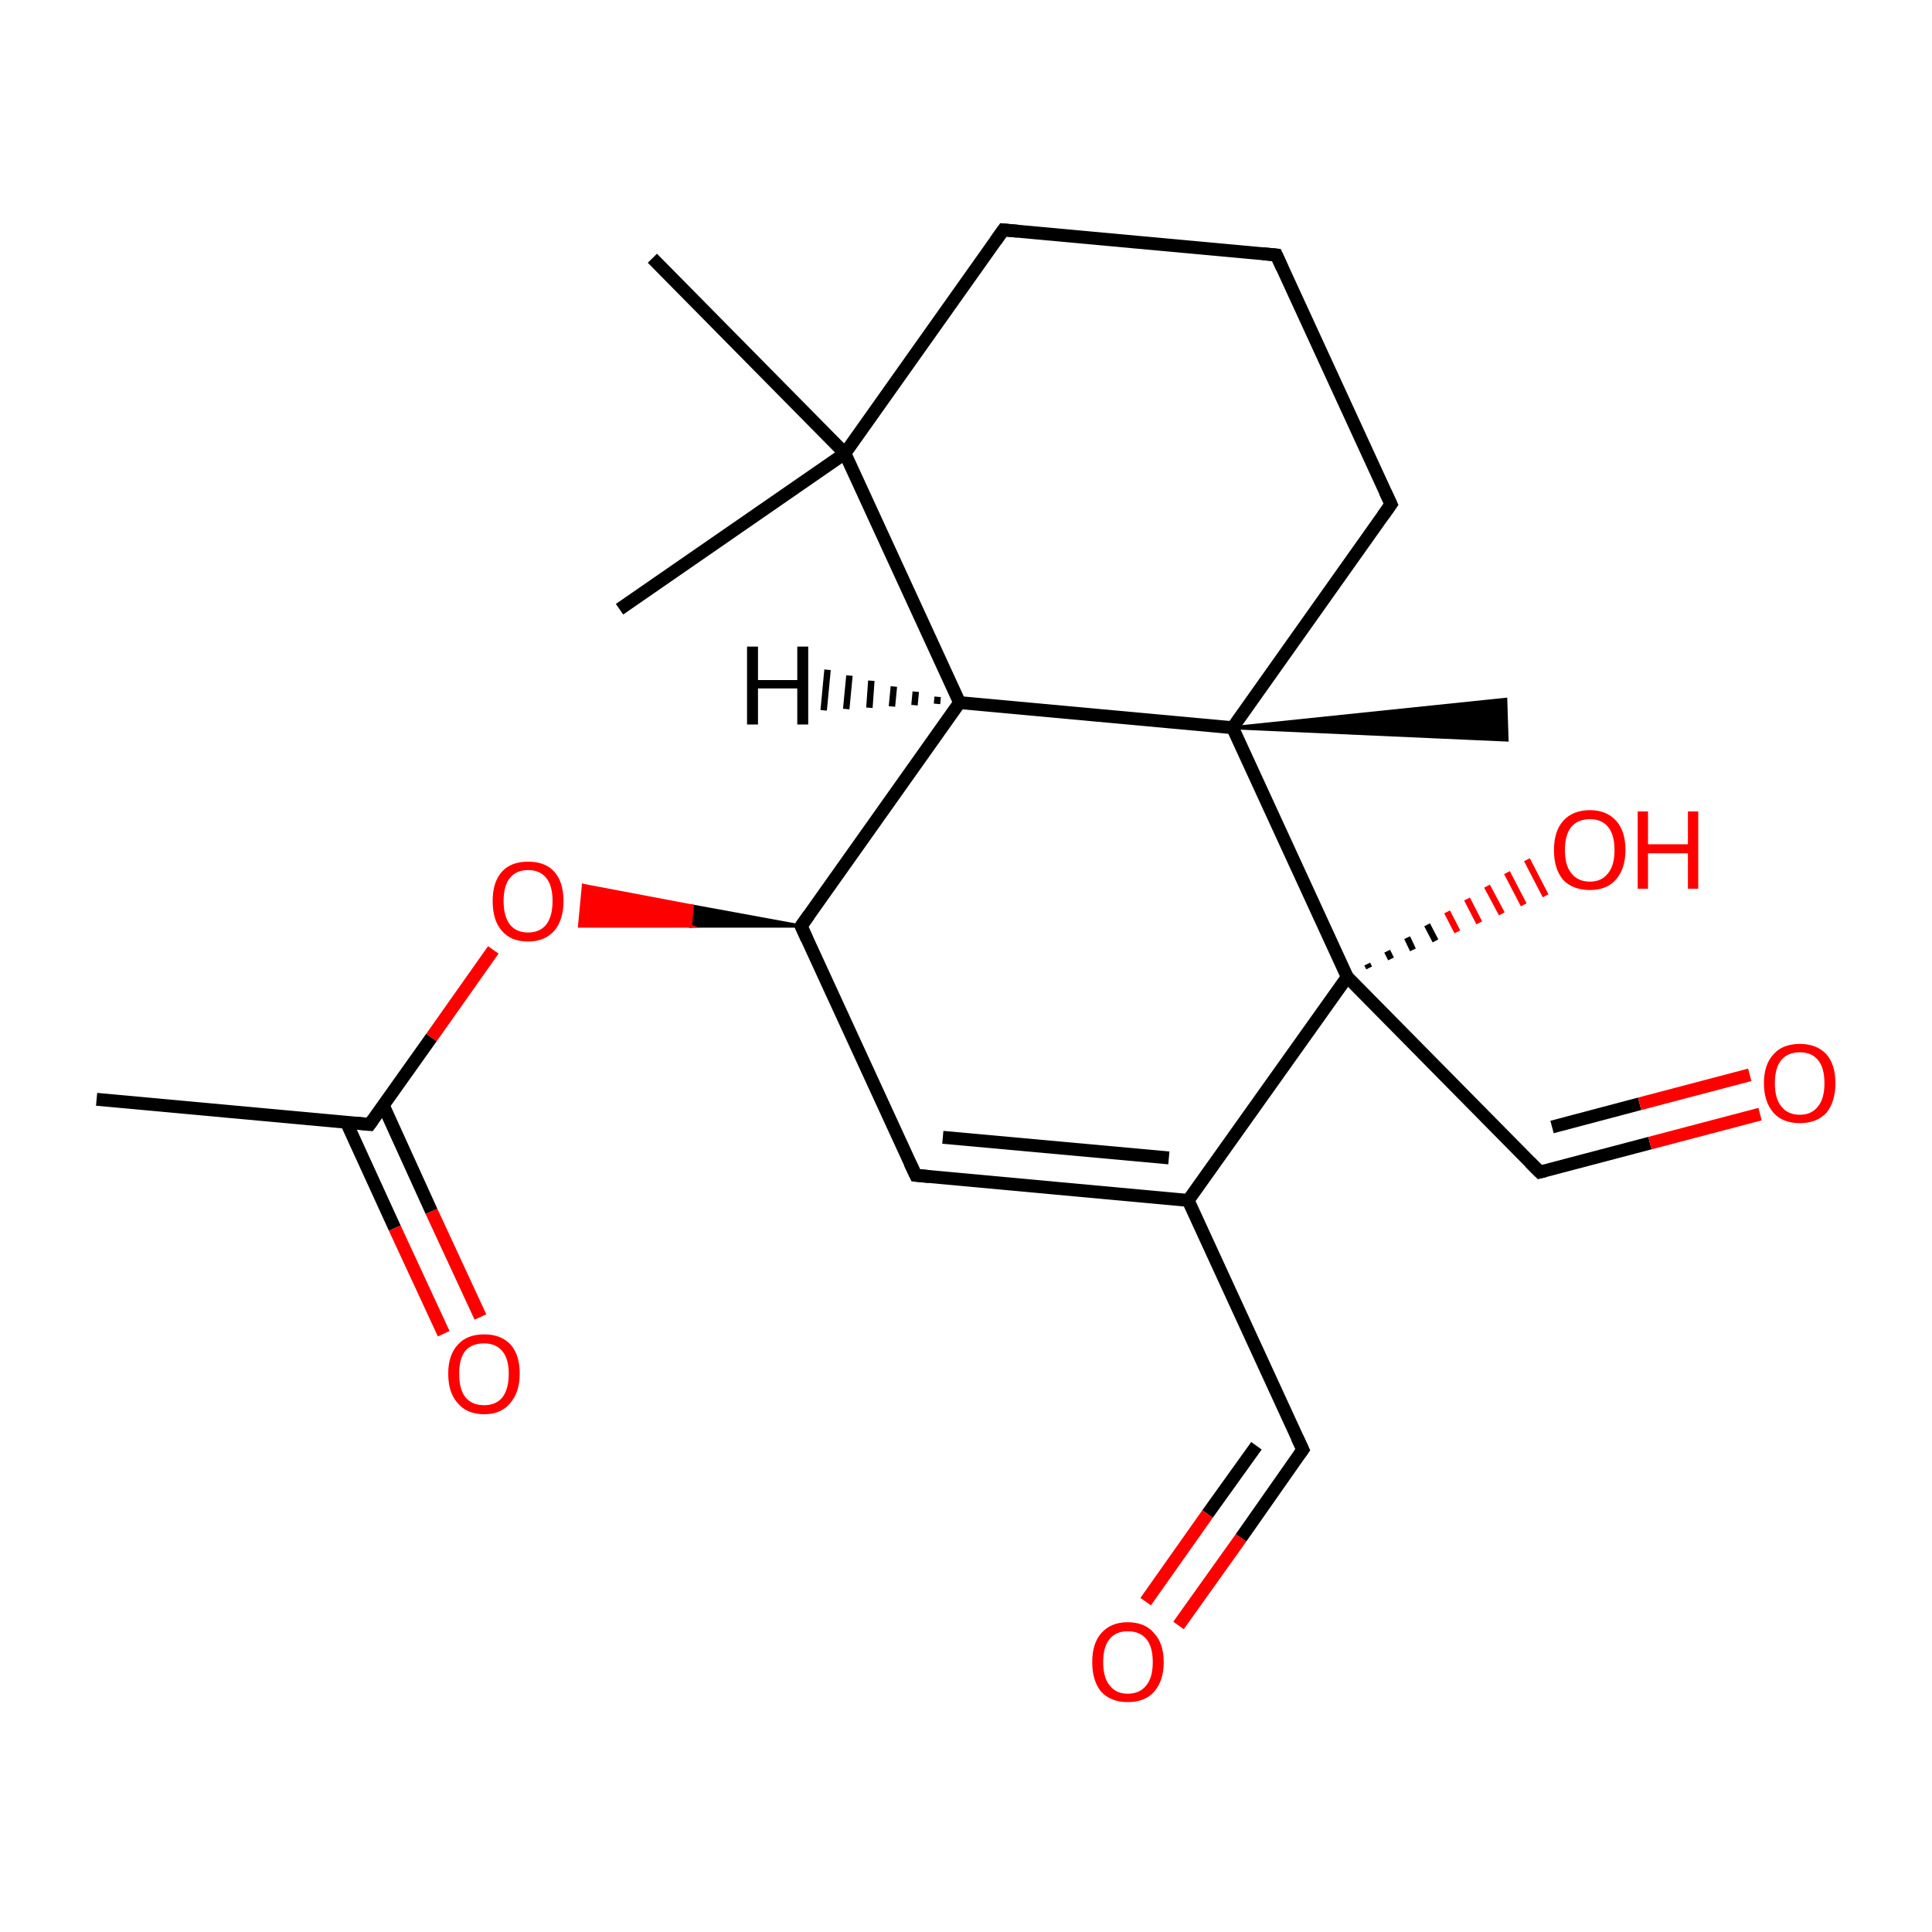 <?xml version='1.0' encoding='iso-8859-1'?>
<svg version='1.1' baseProfile='full'
              xmlns='http://www.w3.org/2000/svg'
                      xmlns:rdkit='http://www.rdkit.org/xml'
                      xmlns:xlink='http://www.w3.org/1999/xlink'
                  xml:space='preserve'
width='300px' height='300px' viewBox='0 0 300 300'>
<!-- END OF HEADER -->
<rect style='opacity:1.0;fill:#FFFFFF;stroke:none' width='300.0' height='300.0' x='0.0' y='0.0'> </rect>
<path class='bond-0 atom-0 atom-1' d='M 15.0,170.7 L 57.4,174.6' style='fill:none;fill-rule:evenodd;stroke:#000000;stroke-width:2.0px;stroke-linecap:butt;stroke-linejoin:miter;stroke-opacity:1' />
<path class='bond-1 atom-1 atom-2' d='M 53.8,174.3 L 61.3,190.7' style='fill:none;fill-rule:evenodd;stroke:#000000;stroke-width:2.0px;stroke-linecap:butt;stroke-linejoin:miter;stroke-opacity:1' />
<path class='bond-1 atom-1 atom-2' d='M 61.3,190.7 L 68.9,207.1' style='fill:none;fill-rule:evenodd;stroke:#FF0000;stroke-width:2.0px;stroke-linecap:butt;stroke-linejoin:miter;stroke-opacity:1' />
<path class='bond-1 atom-1 atom-2' d='M 59.5,171.6 L 67.0,188.1' style='fill:none;fill-rule:evenodd;stroke:#000000;stroke-width:2.0px;stroke-linecap:butt;stroke-linejoin:miter;stroke-opacity:1' />
<path class='bond-1 atom-1 atom-2' d='M 67.0,188.1 L 74.6,204.5' style='fill:none;fill-rule:evenodd;stroke:#FF0000;stroke-width:2.0px;stroke-linecap:butt;stroke-linejoin:miter;stroke-opacity:1' />
<path class='bond-2 atom-1 atom-3' d='M 57.4,174.6 L 67.0,161.1' style='fill:none;fill-rule:evenodd;stroke:#000000;stroke-width:2.0px;stroke-linecap:butt;stroke-linejoin:miter;stroke-opacity:1' />
<path class='bond-2 atom-1 atom-3' d='M 67.0,161.1 L 76.6,147.5' style='fill:none;fill-rule:evenodd;stroke:#FF0000;stroke-width:2.0px;stroke-linecap:butt;stroke-linejoin:miter;stroke-opacity:1' />
<path class='bond-3 atom-4 atom-3' d='M 124.4,143.8 L 107.2,143.8 L 107.5,140.7 Z' style='fill:#000000;fill-rule:evenodd;fill-opacity:1;stroke:#000000;stroke-width:0.5px;stroke-linecap:butt;stroke-linejoin:miter;stroke-miterlimit:10;stroke-opacity:1;' />
<path class='bond-3 atom-4 atom-3' d='M 107.2,143.8 L 90.6,137.5 L 90.0,143.8 Z' style='fill:#FF0000;fill-rule:evenodd;fill-opacity:1;stroke:#FF0000;stroke-width:0.5px;stroke-linecap:butt;stroke-linejoin:miter;stroke-miterlimit:10;stroke-opacity:1;' />
<path class='bond-3 atom-4 atom-3' d='M 107.2,143.8 L 107.5,140.7 L 90.6,137.5 Z' style='fill:#FF0000;fill-rule:evenodd;fill-opacity:1;stroke:#FF0000;stroke-width:0.5px;stroke-linecap:butt;stroke-linejoin:miter;stroke-miterlimit:10;stroke-opacity:1;' />
<path class='bond-4 atom-4 atom-5' d='M 124.4,143.8 L 142.2,182.5' style='fill:none;fill-rule:evenodd;stroke:#000000;stroke-width:2.0px;stroke-linecap:butt;stroke-linejoin:miter;stroke-opacity:1' />
<path class='bond-5 atom-5 atom-6' d='M 142.2,182.5 L 184.5,186.4' style='fill:none;fill-rule:evenodd;stroke:#000000;stroke-width:2.0px;stroke-linecap:butt;stroke-linejoin:miter;stroke-opacity:1' />
<path class='bond-5 atom-5 atom-6' d='M 146.4,176.6 L 181.5,179.8' style='fill:none;fill-rule:evenodd;stroke:#000000;stroke-width:2.0px;stroke-linecap:butt;stroke-linejoin:miter;stroke-opacity:1' />
<path class='bond-6 atom-6 atom-7' d='M 184.5,186.4 L 202.3,225.1' style='fill:none;fill-rule:evenodd;stroke:#000000;stroke-width:2.0px;stroke-linecap:butt;stroke-linejoin:miter;stroke-opacity:1' />
<path class='bond-7 atom-7 atom-8' d='M 202.3,225.1 L 192.7,238.8' style='fill:none;fill-rule:evenodd;stroke:#000000;stroke-width:2.0px;stroke-linecap:butt;stroke-linejoin:miter;stroke-opacity:1' />
<path class='bond-7 atom-7 atom-8' d='M 192.7,238.8 L 183.0,252.4' style='fill:none;fill-rule:evenodd;stroke:#FF0000;stroke-width:2.0px;stroke-linecap:butt;stroke-linejoin:miter;stroke-opacity:1' />
<path class='bond-7 atom-7 atom-8' d='M 195.1,224.5 L 187.5,235.1' style='fill:none;fill-rule:evenodd;stroke:#000000;stroke-width:2.0px;stroke-linecap:butt;stroke-linejoin:miter;stroke-opacity:1' />
<path class='bond-7 atom-7 atom-8' d='M 187.5,235.1 L 177.9,248.7' style='fill:none;fill-rule:evenodd;stroke:#FF0000;stroke-width:2.0px;stroke-linecap:butt;stroke-linejoin:miter;stroke-opacity:1' />
<path class='bond-8 atom-6 atom-9' d='M 184.5,186.4 L 209.2,151.7' style='fill:none;fill-rule:evenodd;stroke:#000000;stroke-width:2.0px;stroke-linecap:butt;stroke-linejoin:miter;stroke-opacity:1' />
<path class='bond-9 atom-9 atom-10' d='M 212.3,149.7 L 212.6,150.3' style='fill:none;fill-rule:evenodd;stroke:#000000;stroke-width:1.0px;stroke-linecap:butt;stroke-linejoin:miter;stroke-opacity:1' />
<path class='bond-9 atom-9 atom-10' d='M 215.4,147.7 L 216.0,148.9' style='fill:none;fill-rule:evenodd;stroke:#000000;stroke-width:1.0px;stroke-linecap:butt;stroke-linejoin:miter;stroke-opacity:1' />
<path class='bond-9 atom-9 atom-10' d='M 218.5,145.6 L 219.4,147.5' style='fill:none;fill-rule:evenodd;stroke:#000000;stroke-width:1.0px;stroke-linecap:butt;stroke-linejoin:miter;stroke-opacity:1' />
<path class='bond-9 atom-9 atom-10' d='M 221.6,143.6 L 222.9,146.1' style='fill:none;fill-rule:evenodd;stroke:#000000;stroke-width:1.0px;stroke-linecap:butt;stroke-linejoin:miter;stroke-opacity:1' />
<path class='bond-9 atom-9 atom-10' d='M 224.7,141.6 L 226.3,144.7' style='fill:none;fill-rule:evenodd;stroke:#FF0000;stroke-width:1.0px;stroke-linecap:butt;stroke-linejoin:miter;stroke-opacity:1' />
<path class='bond-9 atom-9 atom-10' d='M 227.8,139.6 L 229.7,143.3' style='fill:none;fill-rule:evenodd;stroke:#FF0000;stroke-width:1.0px;stroke-linecap:butt;stroke-linejoin:miter;stroke-opacity:1' />
<path class='bond-9 atom-9 atom-10' d='M 230.9,137.6 L 233.2,141.9' style='fill:none;fill-rule:evenodd;stroke:#FF0000;stroke-width:1.0px;stroke-linecap:butt;stroke-linejoin:miter;stroke-opacity:1' />
<path class='bond-9 atom-9 atom-10' d='M 234.0,135.5 L 236.6,140.5' style='fill:none;fill-rule:evenodd;stroke:#FF0000;stroke-width:1.0px;stroke-linecap:butt;stroke-linejoin:miter;stroke-opacity:1' />
<path class='bond-9 atom-9 atom-10' d='M 237.1,133.5 L 240.0,139.1' style='fill:none;fill-rule:evenodd;stroke:#FF0000;stroke-width:1.0px;stroke-linecap:butt;stroke-linejoin:miter;stroke-opacity:1' />
<path class='bond-10 atom-9 atom-11' d='M 209.2,151.7 L 239.1,182.0' style='fill:none;fill-rule:evenodd;stroke:#000000;stroke-width:2.0px;stroke-linecap:butt;stroke-linejoin:miter;stroke-opacity:1' />
<path class='bond-11 atom-11 atom-12' d='M 239.1,182.0 L 256.2,177.5' style='fill:none;fill-rule:evenodd;stroke:#000000;stroke-width:2.0px;stroke-linecap:butt;stroke-linejoin:miter;stroke-opacity:1' />
<path class='bond-11 atom-11 atom-12' d='M 256.2,177.5 L 273.3,173.0' style='fill:none;fill-rule:evenodd;stroke:#FF0000;stroke-width:2.0px;stroke-linecap:butt;stroke-linejoin:miter;stroke-opacity:1' />
<path class='bond-11 atom-11 atom-12' d='M 241.0,175.0 L 254.6,171.4' style='fill:none;fill-rule:evenodd;stroke:#000000;stroke-width:2.0px;stroke-linecap:butt;stroke-linejoin:miter;stroke-opacity:1' />
<path class='bond-11 atom-11 atom-12' d='M 254.6,171.4 L 271.7,166.9' style='fill:none;fill-rule:evenodd;stroke:#FF0000;stroke-width:2.0px;stroke-linecap:butt;stroke-linejoin:miter;stroke-opacity:1' />
<path class='bond-12 atom-9 atom-13' d='M 209.2,151.7 L 191.4,113.0' style='fill:none;fill-rule:evenodd;stroke:#000000;stroke-width:2.0px;stroke-linecap:butt;stroke-linejoin:miter;stroke-opacity:1' />
<path class='bond-13 atom-13 atom-14' d='M 191.4,113.0 L 233.8,108.6 L 234.0,114.9 Z' style='fill:#000000;fill-rule:evenodd;fill-opacity:1;stroke:#000000;stroke-width:0.5px;stroke-linecap:butt;stroke-linejoin:miter;stroke-miterlimit:10;stroke-opacity:1;' />
<path class='bond-14 atom-13 atom-15' d='M 191.4,113.0 L 216.0,78.3' style='fill:none;fill-rule:evenodd;stroke:#000000;stroke-width:2.0px;stroke-linecap:butt;stroke-linejoin:miter;stroke-opacity:1' />
<path class='bond-15 atom-15 atom-16' d='M 216.0,78.3 L 198.2,39.6' style='fill:none;fill-rule:evenodd;stroke:#000000;stroke-width:2.0px;stroke-linecap:butt;stroke-linejoin:miter;stroke-opacity:1' />
<path class='bond-16 atom-16 atom-17' d='M 198.2,39.6 L 155.8,35.7' style='fill:none;fill-rule:evenodd;stroke:#000000;stroke-width:2.0px;stroke-linecap:butt;stroke-linejoin:miter;stroke-opacity:1' />
<path class='bond-17 atom-17 atom-18' d='M 155.8,35.7 L 131.2,70.4' style='fill:none;fill-rule:evenodd;stroke:#000000;stroke-width:2.0px;stroke-linecap:butt;stroke-linejoin:miter;stroke-opacity:1' />
<path class='bond-18 atom-18 atom-19' d='M 131.2,70.4 L 96.2,94.6' style='fill:none;fill-rule:evenodd;stroke:#000000;stroke-width:2.0px;stroke-linecap:butt;stroke-linejoin:miter;stroke-opacity:1' />
<path class='bond-19 atom-18 atom-20' d='M 131.2,70.4 L 101.3,40.1' style='fill:none;fill-rule:evenodd;stroke:#000000;stroke-width:2.0px;stroke-linecap:butt;stroke-linejoin:miter;stroke-opacity:1' />
<path class='bond-20 atom-18 atom-21' d='M 131.2,70.4 L 149.0,109.1' style='fill:none;fill-rule:evenodd;stroke:#000000;stroke-width:2.0px;stroke-linecap:butt;stroke-linejoin:miter;stroke-opacity:1' />
<path class='bond-21 atom-21 atom-4' d='M 149.0,109.1 L 124.4,143.8' style='fill:none;fill-rule:evenodd;stroke:#000000;stroke-width:2.0px;stroke-linecap:butt;stroke-linejoin:miter;stroke-opacity:1' />
<path class='bond-22 atom-21 atom-13' d='M 149.0,109.1 L 191.4,113.0' style='fill:none;fill-rule:evenodd;stroke:#000000;stroke-width:2.0px;stroke-linecap:butt;stroke-linejoin:miter;stroke-opacity:1' />
<path class='bond-23 atom-21 atom-22' d='M 145.5,109.3 L 145.6,108.2' style='fill:none;fill-rule:evenodd;stroke:#000000;stroke-width:1.0px;stroke-linecap:butt;stroke-linejoin:miter;stroke-opacity:1' />
<path class='bond-23 atom-21 atom-22' d='M 142.0,109.5 L 142.2,107.4' style='fill:none;fill-rule:evenodd;stroke:#000000;stroke-width:1.0px;stroke-linecap:butt;stroke-linejoin:miter;stroke-opacity:1' />
<path class='bond-23 atom-21 atom-22' d='M 138.5,109.7 L 138.8,106.6' style='fill:none;fill-rule:evenodd;stroke:#000000;stroke-width:1.0px;stroke-linecap:butt;stroke-linejoin:miter;stroke-opacity:1' />
<path class='bond-23 atom-21 atom-22' d='M 135.0,109.9 L 135.3,105.7' style='fill:none;fill-rule:evenodd;stroke:#000000;stroke-width:1.0px;stroke-linecap:butt;stroke-linejoin:miter;stroke-opacity:1' />
<path class='bond-23 atom-21 atom-22' d='M 131.4,110.1 L 131.9,104.9' style='fill:none;fill-rule:evenodd;stroke:#000000;stroke-width:1.0px;stroke-linecap:butt;stroke-linejoin:miter;stroke-opacity:1' />
<path class='bond-23 atom-21 atom-22' d='M 127.9,110.3 L 128.5,104.0' style='fill:none;fill-rule:evenodd;stroke:#000000;stroke-width:1.0px;stroke-linecap:butt;stroke-linejoin:miter;stroke-opacity:1' />
<path d='M 55.3,174.4 L 57.4,174.6 L 57.9,173.9' style='fill:none;stroke:#000000;stroke-width:2.0px;stroke-linecap:butt;stroke-linejoin:miter;stroke-miterlimit:10;stroke-opacity:1;' />
<path d='M 125.3,145.8 L 124.4,143.8 L 125.6,142.1' style='fill:none;stroke:#000000;stroke-width:2.0px;stroke-linecap:butt;stroke-linejoin:miter;stroke-miterlimit:10;stroke-opacity:1;' />
<path d='M 141.3,180.6 L 142.2,182.5 L 144.3,182.7' style='fill:none;stroke:#000000;stroke-width:2.0px;stroke-linecap:butt;stroke-linejoin:miter;stroke-miterlimit:10;stroke-opacity:1;' />
<path d='M 201.4,223.2 L 202.3,225.1 L 201.8,225.8' style='fill:none;stroke:#000000;stroke-width:2.0px;stroke-linecap:butt;stroke-linejoin:miter;stroke-miterlimit:10;stroke-opacity:1;' />
<path d='M 237.6,180.5 L 239.1,182.0 L 239.9,181.8' style='fill:none;stroke:#000000;stroke-width:2.0px;stroke-linecap:butt;stroke-linejoin:miter;stroke-miterlimit:10;stroke-opacity:1;' />
<path d='M 214.8,80.0 L 216.0,78.3 L 215.1,76.4' style='fill:none;stroke:#000000;stroke-width:2.0px;stroke-linecap:butt;stroke-linejoin:miter;stroke-miterlimit:10;stroke-opacity:1;' />
<path d='M 199.1,41.6 L 198.2,39.6 L 196.1,39.4' style='fill:none;stroke:#000000;stroke-width:2.0px;stroke-linecap:butt;stroke-linejoin:miter;stroke-miterlimit:10;stroke-opacity:1;' />
<path d='M 158.0,35.9 L 155.8,35.7 L 154.6,37.4' style='fill:none;stroke:#000000;stroke-width:2.0px;stroke-linecap:butt;stroke-linejoin:miter;stroke-miterlimit:10;stroke-opacity:1;' />
<path class='atom-2' d='M 69.6 213.3
Q 69.6 210.4, 71.1 208.8
Q 72.5 207.2, 75.2 207.2
Q 77.8 207.2, 79.3 208.8
Q 80.7 210.4, 80.7 213.3
Q 80.7 216.2, 79.2 217.9
Q 77.8 219.6, 75.2 219.6
Q 72.5 219.6, 71.1 217.9
Q 69.6 216.3, 69.6 213.3
M 75.2 218.2
Q 77.0 218.2, 78.0 217.0
Q 79.0 215.7, 79.0 213.3
Q 79.0 211.0, 78.0 209.8
Q 77.0 208.6, 75.2 208.6
Q 73.3 208.6, 72.3 209.7
Q 71.3 210.9, 71.3 213.3
Q 71.3 215.8, 72.3 217.0
Q 73.3 218.2, 75.2 218.2
' fill='#FF0000'/>
<path class='atom-3' d='M 76.5 139.9
Q 76.5 137.0, 77.9 135.4
Q 79.3 133.8, 82.0 133.8
Q 84.7 133.8, 86.1 135.4
Q 87.5 137.0, 87.5 139.9
Q 87.5 142.8, 86.1 144.5
Q 84.6 146.2, 82.0 146.2
Q 79.3 146.2, 77.9 144.5
Q 76.5 142.9, 76.5 139.9
M 82.0 144.8
Q 83.8 144.8, 84.8 143.6
Q 85.8 142.3, 85.8 139.9
Q 85.8 137.5, 84.8 136.3
Q 83.8 135.1, 82.0 135.1
Q 80.2 135.1, 79.2 136.3
Q 78.2 137.5, 78.2 139.9
Q 78.2 142.3, 79.2 143.6
Q 80.2 144.8, 82.0 144.8
' fill='#FF0000'/>
<path class='atom-8' d='M 169.6 258.1
Q 169.6 255.2, 171.0 253.6
Q 172.5 251.9, 175.1 251.9
Q 177.8 251.9, 179.2 253.6
Q 180.7 255.2, 180.7 258.1
Q 180.7 261.0, 179.2 262.7
Q 177.8 264.3, 175.1 264.3
Q 172.5 264.3, 171.0 262.7
Q 169.6 261.0, 169.6 258.1
M 175.1 263.0
Q 177.0 263.0, 178.0 261.7
Q 179.0 260.5, 179.0 258.1
Q 179.0 255.7, 178.0 254.5
Q 177.0 253.3, 175.1 253.3
Q 173.3 253.3, 172.3 254.5
Q 171.3 255.7, 171.3 258.1
Q 171.3 260.5, 172.3 261.7
Q 173.3 263.0, 175.1 263.0
' fill='#FF0000'/>
<path class='atom-10' d='M 241.3 132.0
Q 241.3 129.1, 242.7 127.5
Q 244.2 125.8, 246.9 125.8
Q 249.5 125.8, 251.0 127.5
Q 252.4 129.1, 252.4 132.0
Q 252.4 134.9, 250.9 136.6
Q 249.5 138.2, 246.9 138.2
Q 244.2 138.2, 242.7 136.6
Q 241.3 134.9, 241.3 132.0
M 246.9 136.9
Q 248.7 136.9, 249.7 135.6
Q 250.7 134.4, 250.7 132.0
Q 250.7 129.6, 249.7 128.4
Q 248.7 127.2, 246.9 127.2
Q 245.0 127.2, 244.0 128.4
Q 243.0 129.6, 243.0 132.0
Q 243.0 134.4, 244.0 135.6
Q 245.0 136.9, 246.9 136.9
' fill='#FF0000'/>
<path class='atom-10' d='M 254.3 126.0
L 255.9 126.0
L 255.9 131.1
L 262.1 131.1
L 262.1 126.0
L 263.7 126.0
L 263.7 138.0
L 262.1 138.0
L 262.1 132.5
L 255.9 132.5
L 255.9 138.0
L 254.3 138.0
L 254.3 126.0
' fill='#FF0000'/>
<path class='atom-12' d='M 273.9 168.2
Q 273.9 165.3, 275.4 163.7
Q 276.8 162.1, 279.5 162.1
Q 282.1 162.1, 283.6 163.7
Q 285.0 165.3, 285.0 168.2
Q 285.0 171.1, 283.6 172.8
Q 282.1 174.4, 279.5 174.4
Q 276.8 174.4, 275.4 172.8
Q 273.9 171.1, 273.9 168.2
M 279.5 173.1
Q 281.3 173.1, 282.3 171.8
Q 283.3 170.6, 283.3 168.2
Q 283.3 165.8, 282.3 164.6
Q 281.3 163.4, 279.5 163.4
Q 277.6 163.4, 276.6 164.6
Q 275.6 165.8, 275.6 168.2
Q 275.6 170.6, 276.6 171.8
Q 277.6 173.1, 279.5 173.1
' fill='#FF0000'/>
<path class='atom-22' d='M 116.0 100.4
L 117.7 100.4
L 117.7 105.6
L 123.8 105.6
L 123.8 100.4
L 125.5 100.4
L 125.5 112.5
L 123.8 112.5
L 123.8 106.9
L 117.7 106.9
L 117.7 112.5
L 116.0 112.5
L 116.0 100.4
' fill='#000000'/>
</svg>
